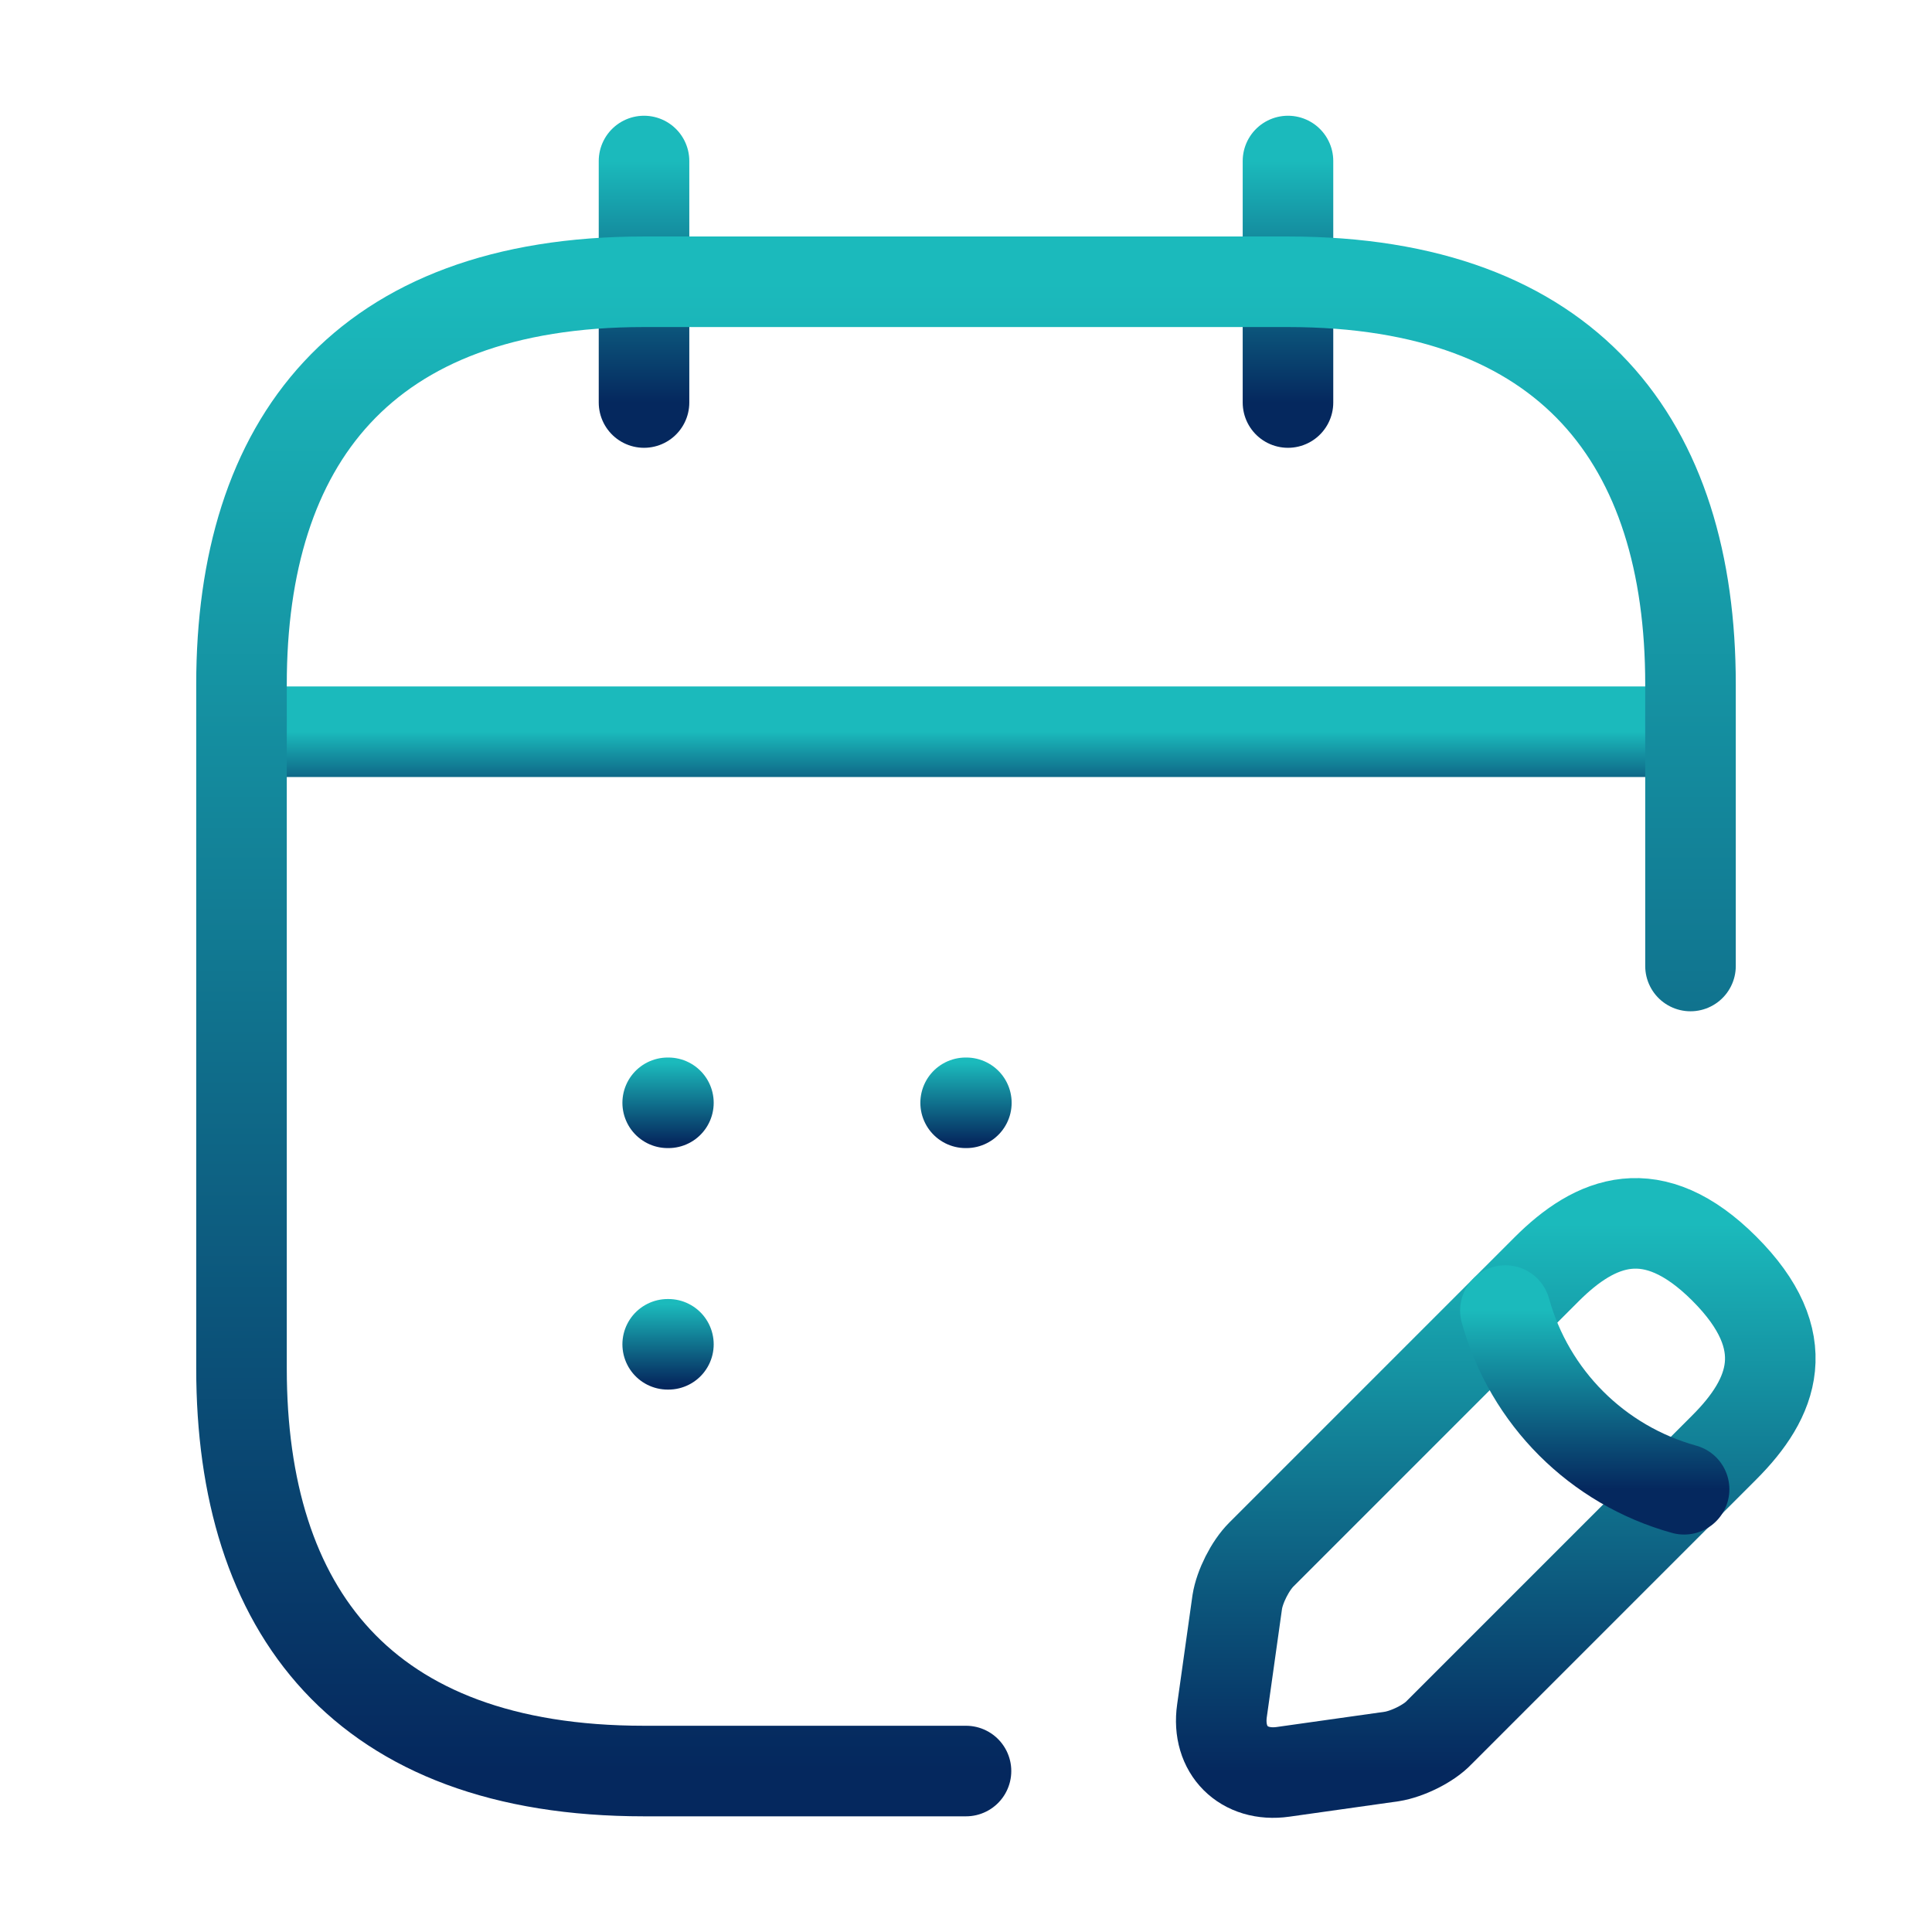 <svg xmlns="http://www.w3.org/2000/svg" width="32" height="32" viewBox="0 0 32 32" fill="none">
  <path d="M10.667 2.667V6.667" stroke="url(#paint0_linear_1080_2308)" stroke-width="1.5" stroke-linecap="round" stroke-linejoin="round"/>
  <path d="M21.333 2.667V6.667" stroke="url(#paint1_linear_1080_2308)" stroke-width="1.5" stroke-linecap="round" stroke-linejoin="round"/>
  <path d="M4.667 12.12H27.334" stroke="url(#paint2_linear_1080_2308)" stroke-width="1.5" stroke-linecap="round" stroke-linejoin="round"/>
  <path d="M20.893 25.747C20.706 25.933 20.533 26.28 20.493 26.533L20.24 28.333C20.146 28.987 20.6 29.44 21.253 29.347L23.053 29.093C23.306 29.053 23.666 28.88 23.84 28.693L28.56 23.973C29.373 23.16 29.76 22.213 28.56 21.013C27.373 19.827 26.426 20.213 25.613 21.027L20.893 25.747Z" stroke="url(#paint3_linear_1080_2308)" stroke-width="1.5" stroke-linecap="round" stroke-linejoin="round"/>
  <path d="M24.934 21.707C25.334 23.147 26.454 24.267 27.894 24.667" stroke="url(#paint4_linear_1080_2308)" stroke-width="1.5" stroke-linecap="round" stroke-linejoin="round"/>
  <path d="M16 29.334H10.667C6 29.334 4 26.667 4 22.667V11.334C4 7.334 6 4.667 10.667 4.667H21.333C26 4.667 28 7.334 28 11.334V16" stroke="url(#paint5_linear_1080_2308)" stroke-width="1.5" stroke-linecap="round" stroke-linejoin="round"/>
  <path d="M15.994 18.266H16.006" stroke="url(#paint6_linear_1080_2308)" stroke-width="1.5" stroke-linecap="round" stroke-linejoin="round"/>
  <path d="M11.059 18.266H11.071" stroke="url(#paint7_linear_1080_2308)" stroke-width="1.5" stroke-linecap="round" stroke-linejoin="round"/>
  <path d="M11.059 22.266H11.071" stroke="url(#paint8_linear_1080_2308)" stroke-width="1.5" stroke-linecap="round" stroke-linejoin="round"/>
  <defs>
    <linearGradient id="paint0_linear_1080_2308" x1="11.334" y1="2.667" x2="11.334" y2="6.667" gradientUnits="userSpaceOnUse">
      <stop stop-color="#1BBABC"/>
      <stop offset="1" stop-color="#05285E"/>
    </linearGradient>
    <linearGradient id="paint1_linear_1080_2308" x1="22" y1="2.667" x2="22" y2="6.667" gradientUnits="userSpaceOnUse">
      <stop stop-color="#1BBABC"/>
      <stop offset="1" stop-color="#05285E"/>
    </linearGradient>
    <linearGradient id="paint2_linear_1080_2308" x1="16" y1="12.12" x2="16" y2="13.454" gradientUnits="userSpaceOnUse">
      <stop stop-color="#1BBABC"/>
      <stop offset="1" stop-color="#05285E"/>
    </linearGradient>
    <linearGradient id="paint3_linear_1080_2308" x1="24.775" y1="20.263" x2="24.775" y2="29.359" gradientUnits="userSpaceOnUse">
      <stop stop-color="#1BBABC"/>
      <stop offset="1" stop-color="#05285E"/>
    </linearGradient>
    <linearGradient id="paint4_linear_1080_2308" x1="26.414" y1="21.707" x2="26.414" y2="24.667" gradientUnits="userSpaceOnUse">
      <stop stop-color="#1BBABC"/>
      <stop offset="1" stop-color="#05285E"/>
    </linearGradient>
    <linearGradient id="paint5_linear_1080_2308" x1="16" y1="4.667" x2="16" y2="29.334" gradientUnits="userSpaceOnUse">
      <stop stop-color="#1BBABC"/>
      <stop offset="1" stop-color="#05285E"/>
    </linearGradient>
    <linearGradient id="paint6_linear_1080_2308" x1="16" y1="17.6" x2="16" y2="18.933" gradientUnits="userSpaceOnUse">
      <stop stop-color="#1BBABC"/>
      <stop offset="1" stop-color="#05285E"/>
    </linearGradient>
    <linearGradient id="paint7_linear_1080_2308" x1="11.065" y1="17.6" x2="11.065" y2="18.933" gradientUnits="userSpaceOnUse">
      <stop stop-color="#1BBABC"/>
      <stop offset="1" stop-color="#05285E"/>
    </linearGradient>
    <linearGradient id="paint8_linear_1080_2308" x1="11.065" y1="21.6" x2="11.065" y2="22.933" gradientUnits="userSpaceOnUse">
      <stop stop-color="#1BBABC"/>
      <stop offset="1" stop-color="#05285E"/>
    </linearGradient>
  </defs>
</svg>
